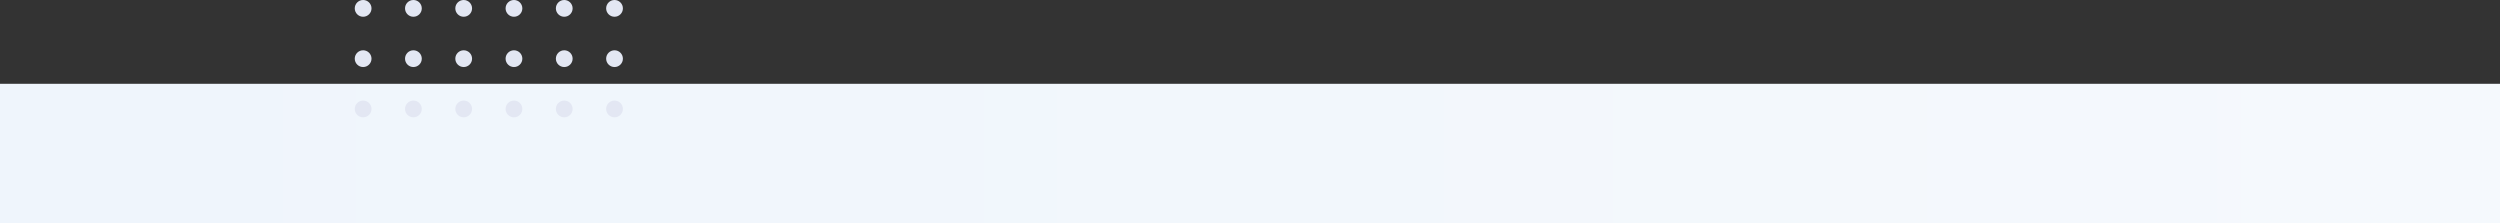 <svg width="895" height="80" viewBox="0 0 895 80" fill="none" xmlns="http://www.w3.org/2000/svg">
<rect x="0" y="0" width="895" height="80" fill="#333333" stroke="none"/>
<rect y="30" width="1140" height="50" fill="url(#paint0_linear_502_112)"/>
<circle r="3" transform="matrix(-1 0 0 1 220 39)" fill="#E3E7F3"/>
<circle r="3" transform="matrix(-1 0 0 1 166 39)" fill="#E3E7F3"/>
<circle r="3" transform="matrix(-1 0 0 1 220 21)" fill="#E3E7F3"/>
<circle r="3" transform="matrix(-1 0 0 1 166 21)" fill="#E3E7F3"/>
<circle r="3" transform="matrix(-1 0 0 1 220 3)" fill="#E3E7F3"/>
<circle r="3" transform="matrix(-1 0 0 1 166 3)" fill="#E3E7F3"/>
<circle r="3" transform="matrix(-1 0 0 1 202 39)" fill="#E3E7F3"/>
<circle r="3" transform="matrix(-1 0 0 1 148 39)" fill="#E3E7F3"/>
<circle r="3" transform="matrix(-1 0 0 1 202 21)" fill="#E3E7F3"/>
<circle r="3" transform="matrix(-1 0 0 1 148 21)" fill="#E3E7F3"/>
<circle r="3" transform="matrix(-1 0 0 1 202 3)" fill="#E3E7F3"/>
<circle r="3" transform="matrix(-1 0 0 1 148 3)" fill="#E3E7F3"/>
<circle r="3" transform="matrix(-1 0 0 1 184 39)" fill="#E3E7F3"/>
<circle r="3" transform="matrix(-1 0 0 1 130 39)" fill="#E3E7F3"/>
<circle r="3" transform="matrix(-1 0 0 1 184 21)" fill="#E3E7F3"/>
<circle r="3" transform="matrix(-1 0 0 1 130 21)" fill="#E3E7F3"/>
<circle r="3" transform="matrix(-1 0 0 1 184 3)" fill="#E3E7F3"/>
<circle r="3" transform="matrix(-1 0 0 1 130 3)" fill="#E3E7F3"/>
<defs>
<linearGradient id="paint0_linear_502_112" x1="-660.297" y1="55.301" x2="1140" y2="55.301" gradientUnits="userSpaceOnUse">
<stop stop-color="#EAF2FB"/>
<stop offset="1" stop-color="#F7FAFD"/>
</linearGradient>
</defs>
</svg>
